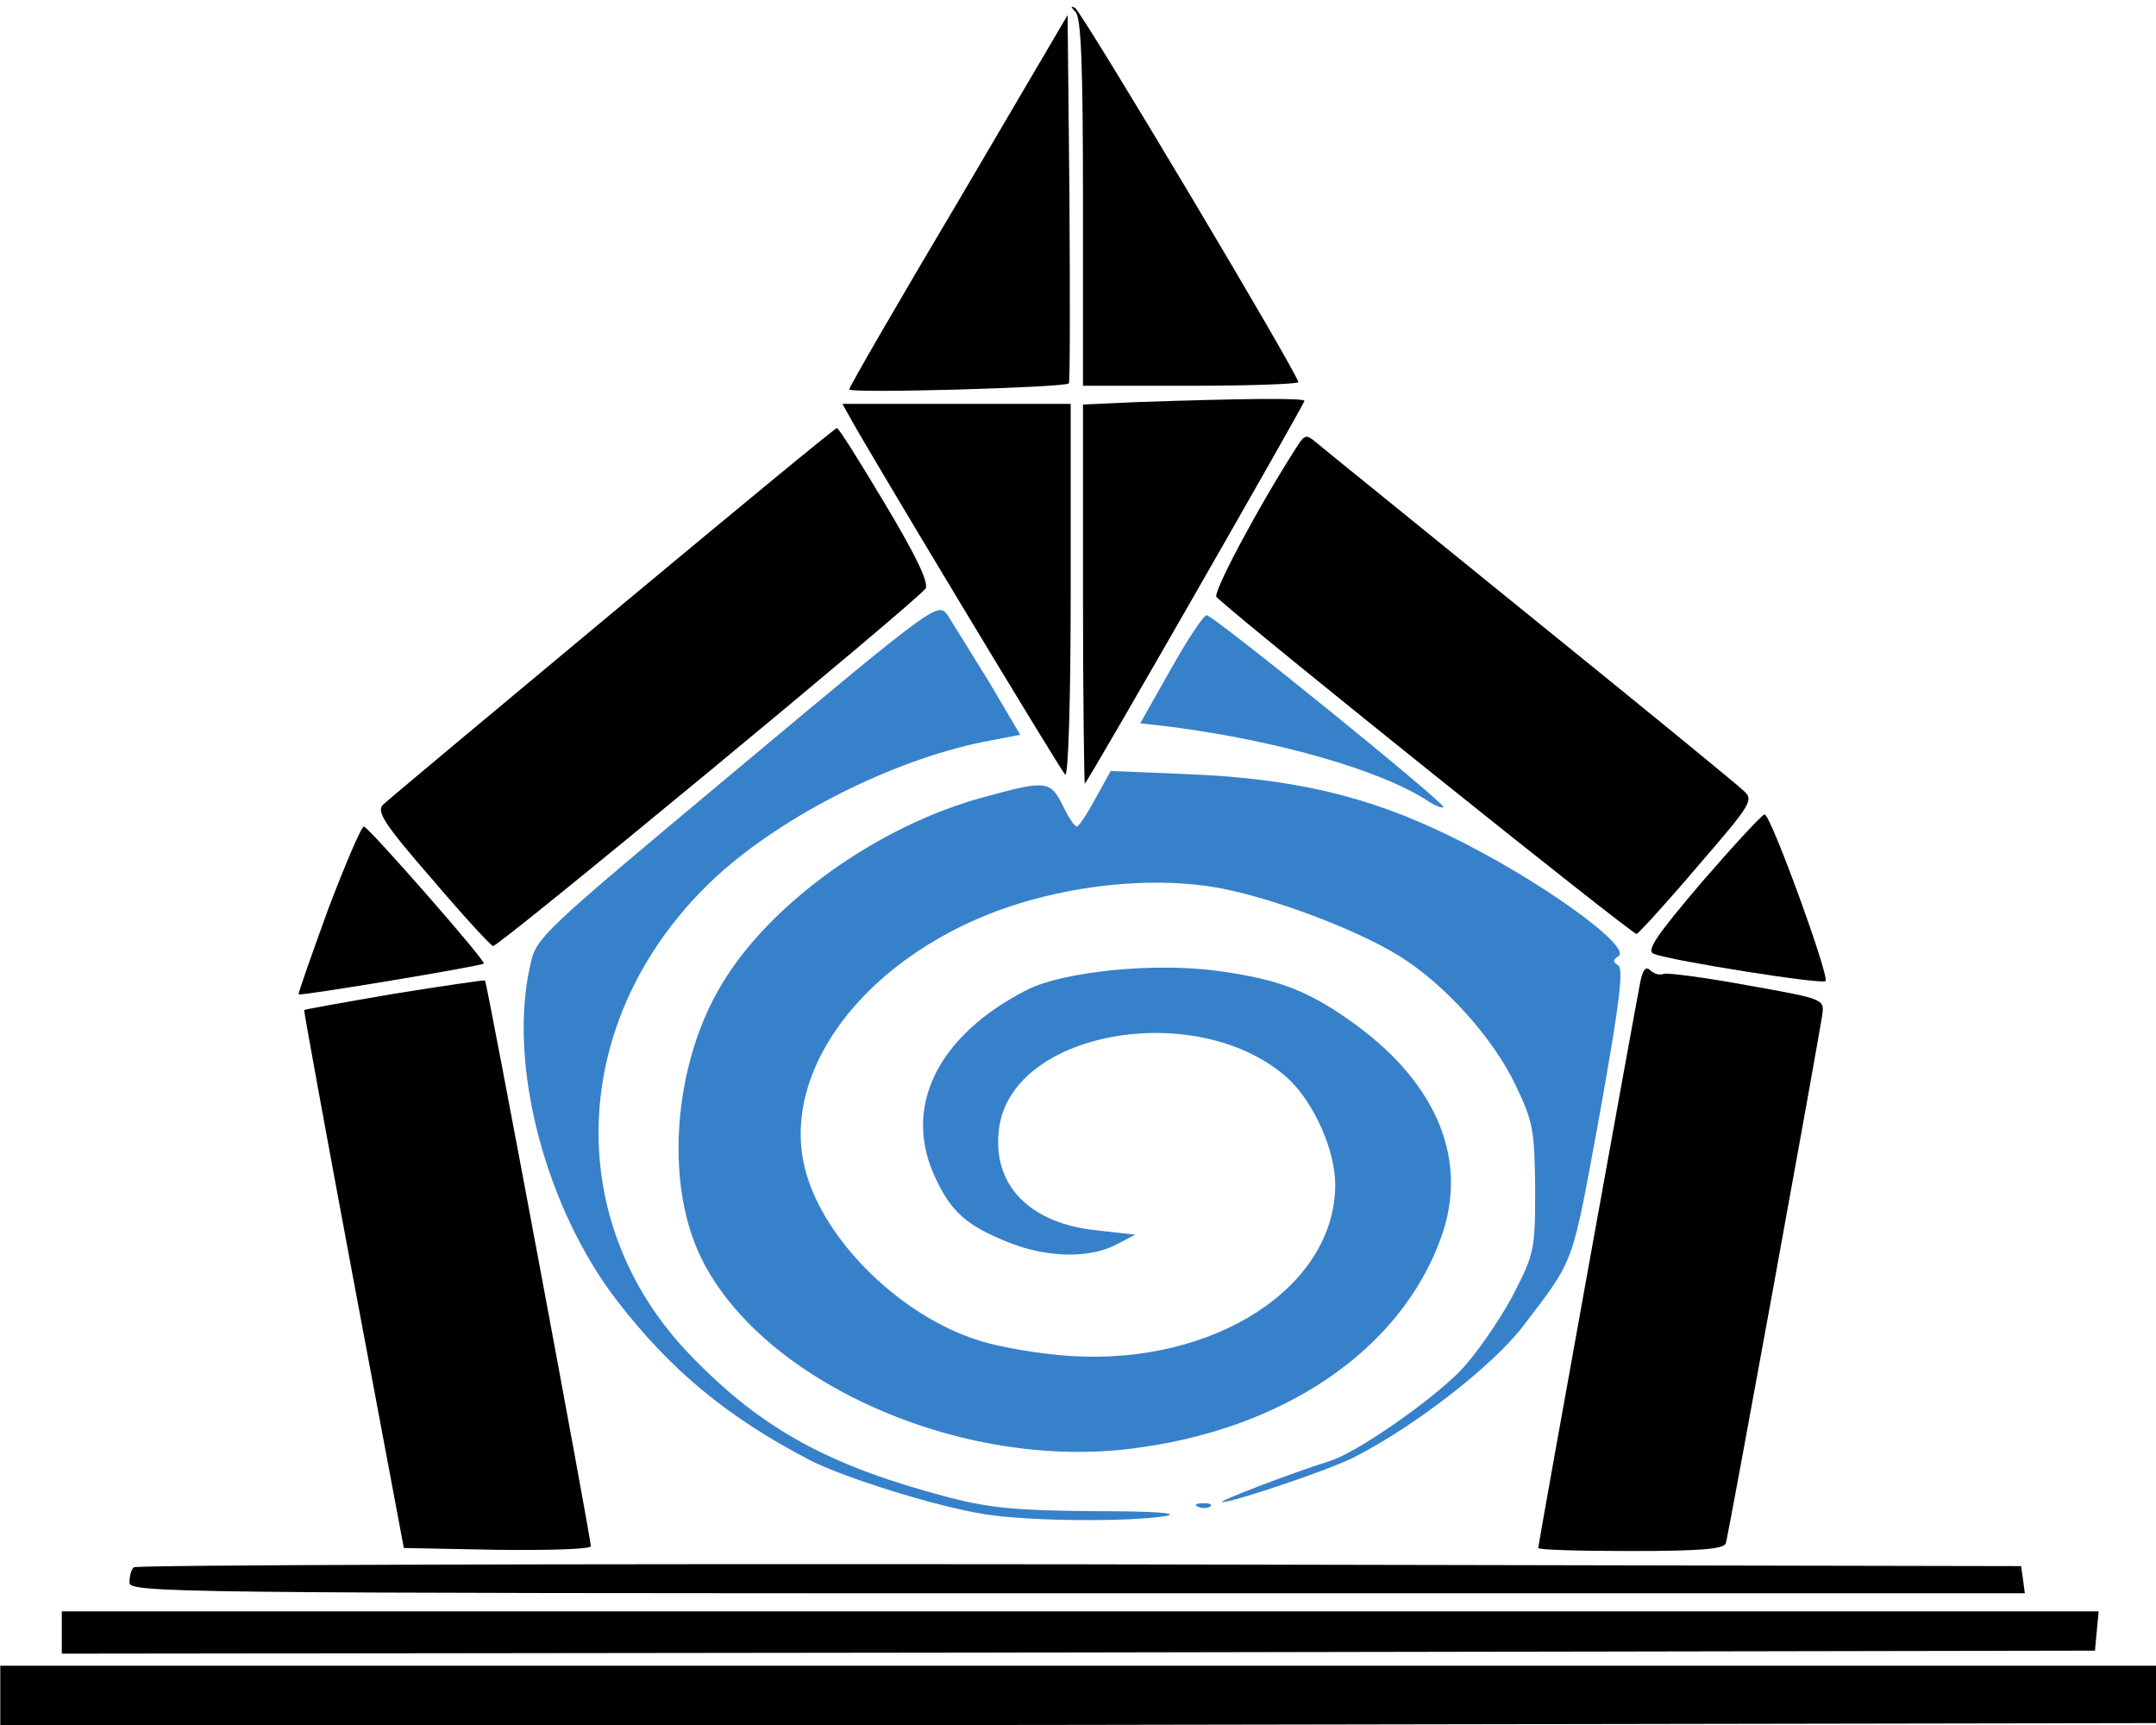 <?xml version="1.0" encoding="UTF-8" standalone="no"?>
<svg
   xmlns:dc="http://purl.org/dc/elements/1.1/"
   xmlns:cc="http://creativecommons.org/ns#"
   xmlns:rdf="http://www.w3.org/1999/02/22-rdf-syntax-ns#"
   xmlns:svg="http://www.w3.org/2000/svg"
   xmlns="http://www.w3.org/2000/svg"
   xmlns:sodipodi="http://sodipodi.sourceforge.net/DTD/sodipodi-0.dtd"
   xmlns:inkscape="http://www.inkscape.org/namespaces/inkscape"
   version="1.0"
   width="375pt"
   height="300pt"
   viewBox="0 0 375 300"
   preserveAspectRatio="xMidYMid meet"
   id="svg163"
   sodipodi:docname="logo.svg"
   inkscape:version="0.92.4 (fd57863, 2020-04-02)">
  <defs
     id="defs167" />
  <sodipodi:namedview
     pagecolor="#ffffff"
     bordercolor="#666666"
     borderopacity="1"
     objecttolerance="10"
     gridtolerance="10"
     guidetolerance="10"
     inkscape:pageopacity="0"
     inkscape:pageshadow="2"
     inkscape:window-width="1600"
     inkscape:window-height="846"
     id="namedview165"
     showgrid="false"
     inkscape:zoom="1.245"
     inkscape:cx="298.79518"
     inkscape:cy="266.66666"
     inkscape:window-x="0"
     inkscape:window-y="0"
     inkscape:window-maximized="1"
     inkscape:current-layer="svg163" />
  <g
     transform="matrix(0.107,0,0,-0.105,-26.702,360.043)"
     id="g161"
     style="fill:#000000;stroke:none">
    <path
       d="m 1998,3409 c 9,-10 12,-87 12,-316 v -303 h 175 c 96,0 175,3 175,6 0,13 -352,614 -363,620 -8,4 -7,2 1,-7 z"
       id="path127"
       inkscape:connector-curvature="0" />
    <path
       d="m 1808,3097 c -98,-168 -178,-309 -178,-313 0,-7 351,3 357,10 2,2 2,140 1,306 l -3,304 z"
       id="path129"
       inkscape:connector-curvature="0" />
    <path
       d="m 2098,2763 -88,-4 v -316 c 0,-174 2,-314 3,-312 9,10 357,629 357,634 0,5 -99,4 -272,-2 z"
       id="path131"
       inkscape:connector-curvature="0" />
    <path
       d="m 1631,2738 c 28,-53 342,-584 350,-592 5,-6 9,121 9,302 v 312 h -185 -186 z"
       id="path133"
       inkscape:connector-curvature="0" />
    <path
       d="m 1245,2414 c -198,-168 -366,-311 -373,-318 -11,-11 3,-33 79,-122 50,-60 95,-110 100,-112 7,-3 685,568 703,592 6,9 -15,54 -65,139 -41,70 -76,127 -79,127 -3,0 -167,-138 -365,-306 z"
       id="path135"
       inkscape:connector-curvature="0" />
    <path
       d="m 2357,2688 c -63,-100 -137,-242 -130,-248 55,-52 677,-560 683,-558 4,2 49,52 99,112 89,105 92,110 74,126 -10,10 -166,140 -348,290 -181,150 -338,279 -347,287 -15,13 -18,12 -31,-9 z"
       id="path137"
       inkscape:connector-curvature="0" />
    <path
       d="m 1448,2155 c -325,-277 -327,-278 -337,-327 -36,-164 26,-401 142,-554 88,-116 179,-192 312,-263 57,-30 209,-78 285,-90 73,-12 235,-13 295,-3 24,5 -21,8 -115,8 -125,1 -170,5 -235,22 -196,52 -306,113 -421,234 -217,226 -199,572 42,797 108,100 283,190 431,221 l 61,12 -51,88 c -29,48 -59,97 -67,110 -16,22 -18,21 -342,-255 z"
       id="path139"
       style="fill:#3781cb;fill-opacity:1"
       inkscape:connector-curvature="0" />
    <path
       d="m 2153,2321 -50,-90 51,-6 c 173,-23 337,-71 414,-121 13,-9 25,-14 28,-12 5,5 -374,318 -385,318 -5,0 -31,-40 -58,-89 z"
       id="path141"
       style="fill:#3781cb;fill-opacity:1"
       inkscape:connector-curvature="0" />
    <path
       d="m 2030,2106 c -13,-25 -27,-46 -30,-46 -4,0 -14,16 -23,35 -20,41 -27,42 -127,14 -172,-47 -348,-175 -427,-310 -74,-124 -92,-307 -43,-432 84,-214 416,-373 704,-338 250,30 442,163 508,350 45,127 -5,253 -139,353 -76,56 -124,75 -225,89 -102,14 -249,-1 -308,-31 -147,-76 -205,-196 -149,-314 25,-54 50,-77 116,-104 62,-26 132,-28 176,-5 l 32,17 -61,7 c -112,11 -174,77 -160,172 24,161 327,212 470,79 41,-39 76,-118 76,-175 0,-169 -195,-299 -430,-284 -47,3 -114,14 -150,26 -125,40 -248,162 -280,277 -50,178 116,383 368,453 100,28 207,35 293,21 86,-14 232,-69 304,-115 74,-47 152,-136 188,-213 29,-61 31,-76 32,-172 0,-102 -1,-107 -38,-180 -22,-41 -60,-97 -85,-123 -50,-51 -167,-134 -211,-148 -63,-20 -185,-68 -175,-68 16,-1 176,54 214,74 99,51 226,152 275,217 86,115 79,97 125,352 32,182 39,240 30,246 -9,6 -9,9 0,15 25,15 -131,129 -275,200 -133,66 -254,95 -430,102 l -120,5 z"
       id="path143"
       style="fill:#3781cb;fill-opacity:1"
       inkscape:connector-curvature="0" />
    <path
       d="m 3016,1968 c -75,-90 -91,-114 -78,-119 32,-12 274,-51 279,-45 7,7 -89,276 -99,276 -4,0 -50,-51 -102,-112 z"
       id="path145"
       inkscape:connector-curvature="0" />
    <path
       d="m 783,1923 c -27,-76 -49,-139 -48,-141 3,-3 298,47 301,51 4,4 -188,227 -195,227 -4,0 -30,-62 -58,-137 z"
       id="path147"
       inkscape:connector-curvature="0" />
    <path
       d="m 2916,1803 c -8,-41 -166,-932 -166,-938 0,-3 68,-5 150,-5 112,0 152,3 155,13 4,12 150,828 157,877 3,24 0,25 -122,47 -69,13 -130,21 -136,19 -6,-3 -16,0 -22,6 -7,7 -12,1 -16,-19 z"
       id="path149"
       inkscape:connector-curvature="0" />
    <path
       d="m 890,1783 c -80,-14 -146,-26 -146,-27 -1,0 35,-201 80,-446 l 82,-445 152,-3 c 84,-1 152,1 152,6 0,14 -169,935 -172,937 -2,1 -68,-9 -148,-22 z"
       id="path151"
       style="fill:#000000"
       inkscape:connector-curvature="0" />
    <path
       d="m 2198,933 c 7,-3 16,-2 19,1 4,3 -2,6 -13,5 -11,0 -14,-3 -6,-6 z"
       id="path153"
       style="fill:#3781cb;fill-opacity:1"
       inkscape:connector-curvature="0" />
    <path
       d="m 467,833 c -4,-3 -7,-15 -7,-25 0,-17 53,-18 1541,-18 h 1540 l -3,23 -3,22 -1531,3 c -842,1 -1534,-1 -1537,-5 z"
       id="path155"
       inkscape:connector-curvature="0" />
    <path
       d="m 350,725 v -35 l 1653,2 1652,3 3,33 3,32 H 2006 350 Z"
       id="path157"
       inkscape:connector-curvature="0" />
    <path
       d="m 250,620 v -50 l 1753,2 1752,3 3,48 3,47 H 2006 250 Z"
       id="path159"
       inkscape:connector-curvature="0" />
  </g>
</svg>
